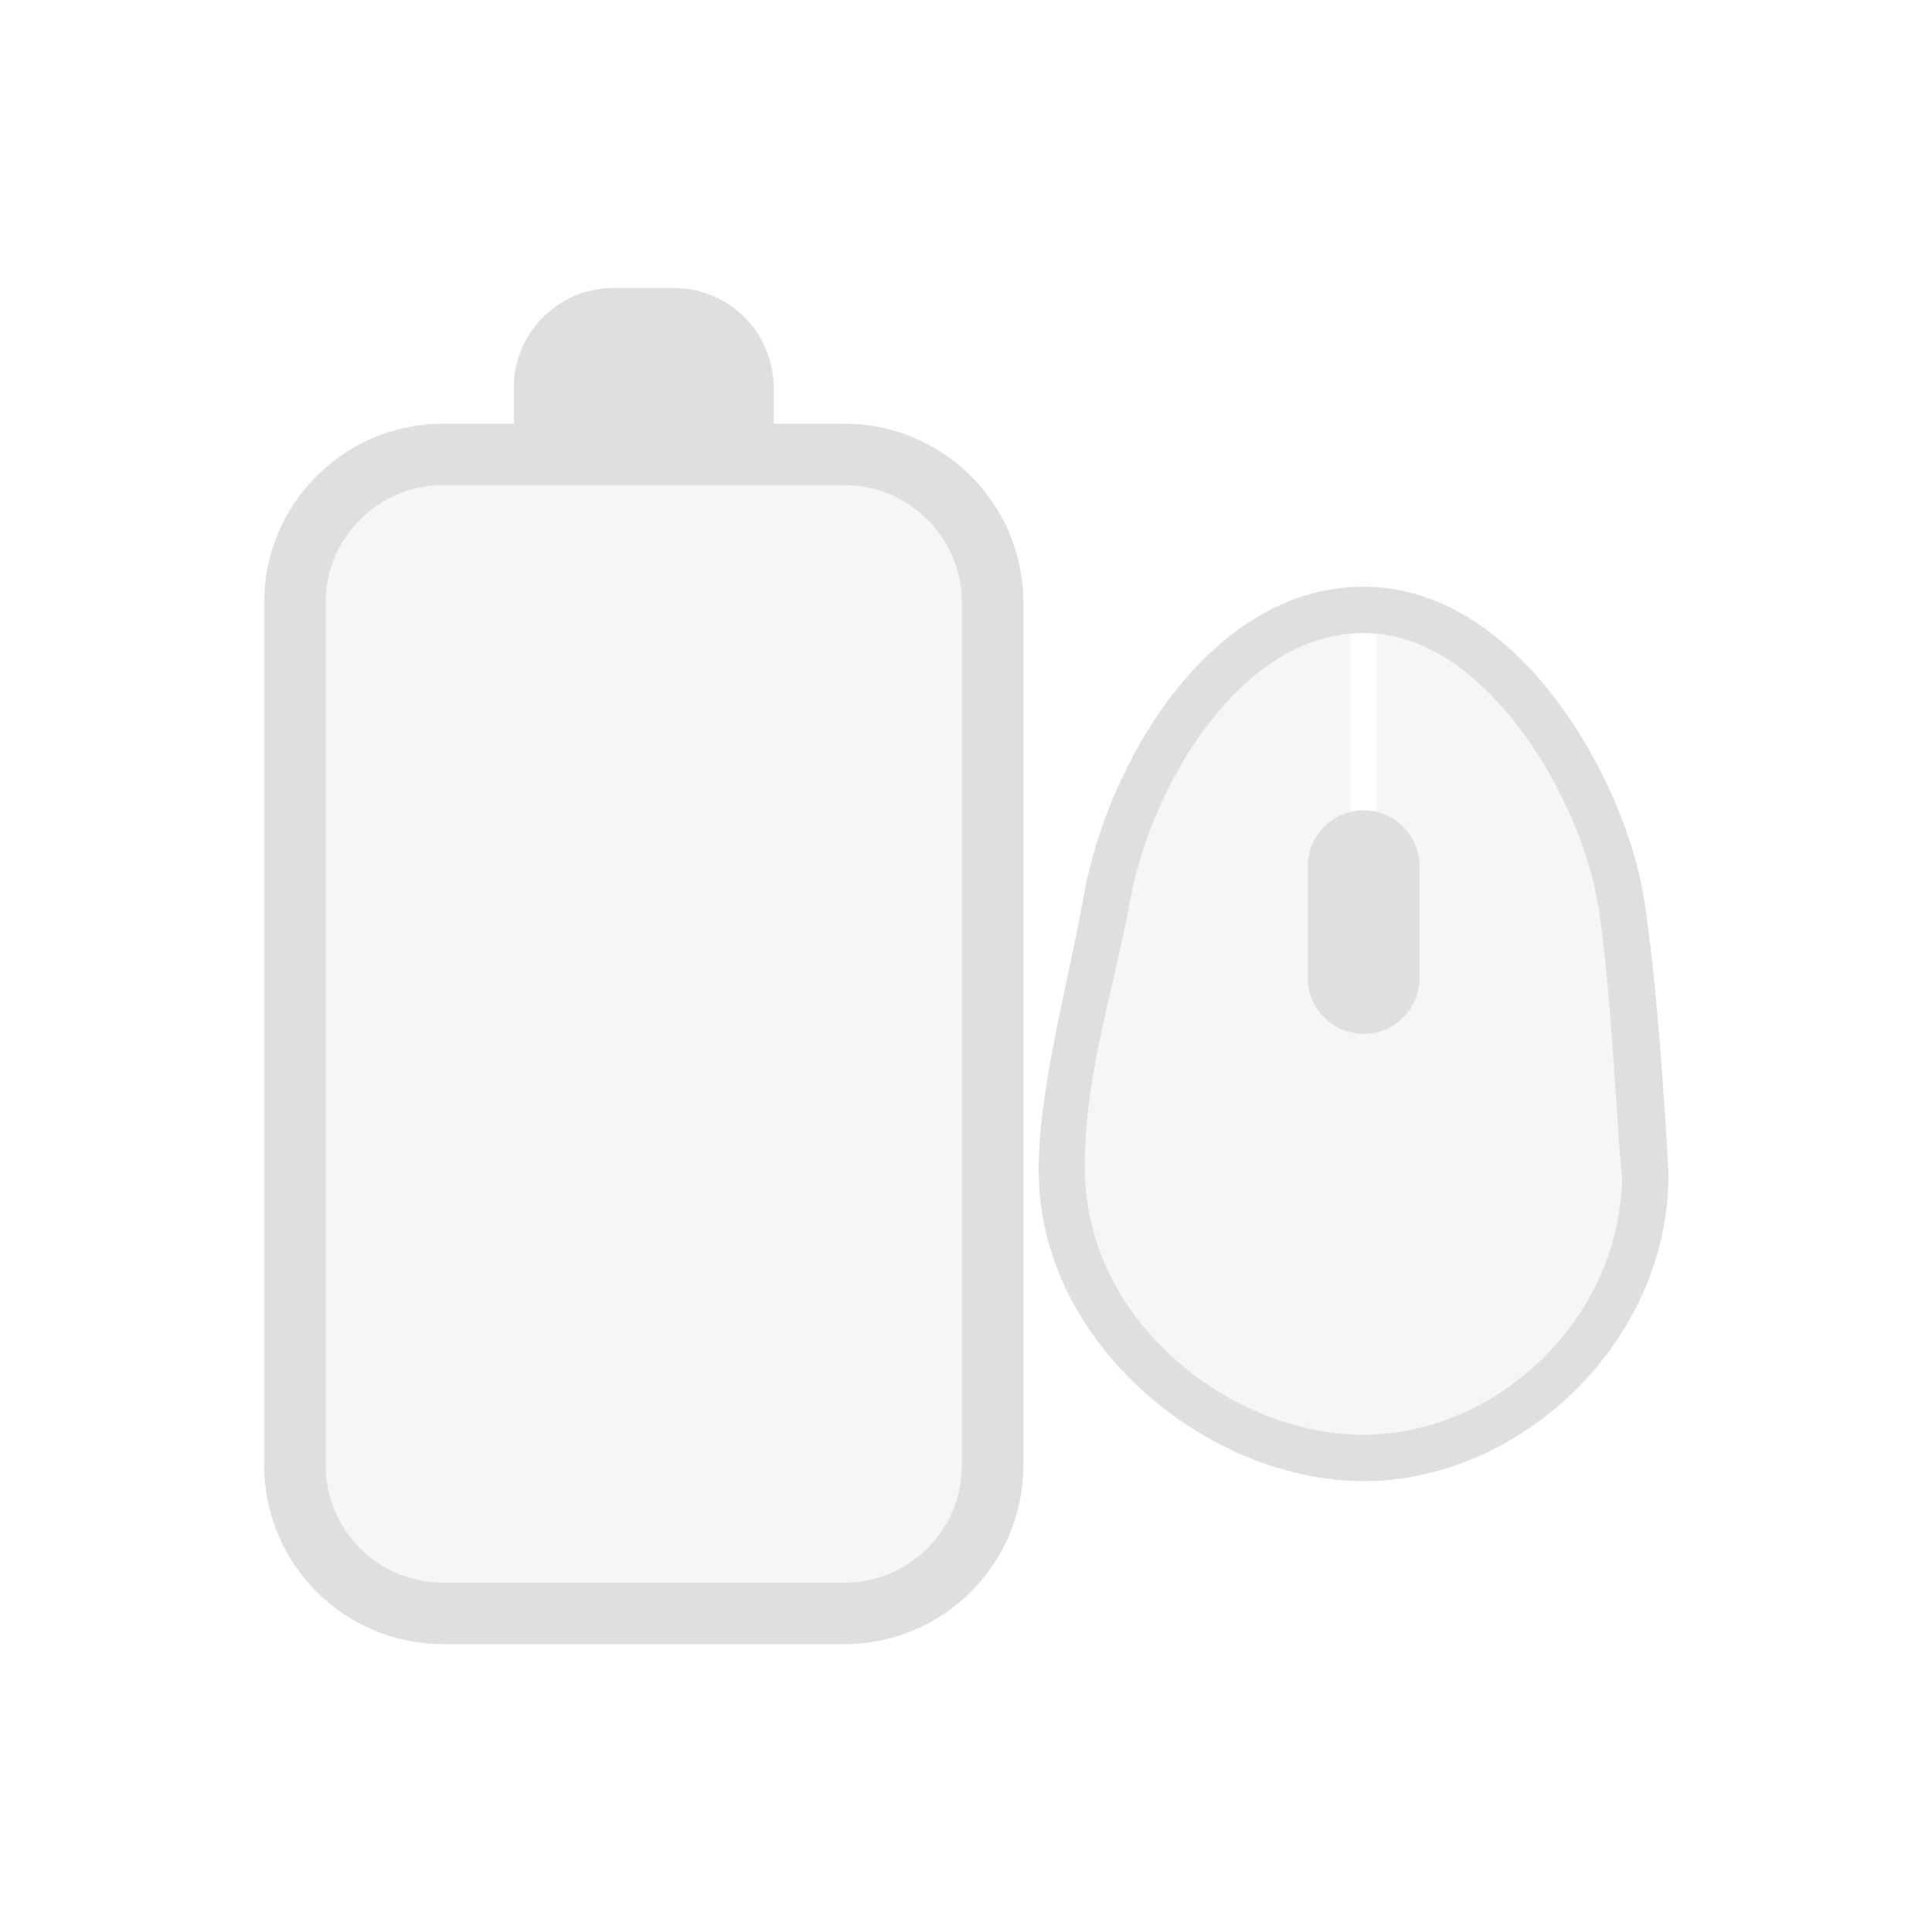  <svg xmlns="http://www.w3.org/2000/svg" width="100%" height="100%" viewBox="-3 -3 22 22">
 <defs>
  <style id="current-color-scheme" type="text/css">
   .ColorScheme-Text { color:#dfdfdf; } .ColorScheme-Highlight { color:#4285f4; } .ColorScheme-NeutralText { color:#ff9800; } .ColorScheme-PositiveText { color:#4caf50; } .ColorScheme-NegativeText { color:#f44336; }
  </style>
 </defs> 
 <path style="opacity:0.3;fill:currentColor" class="ColorScheme-Text" d="m.572 2.525v11.627c0 .467.446 1.053 1 1.053h5.469c.554 0 1-.586 1-1.053v-11.627zm11.813 1.161c-1.683.107-2.784 2.069-3.04 3.496-.189 1.058-.467 2.446-.374 3.324.083.778.39 1.346.934 1.944.727.801 1.614 1.416 2.623 1.416 1.763 0 3.325-1.559 3.325-3.501 0 0 .039-2.123-.142-3.183-.219-1.28-1.355-3.381-3.039-3.496v2.698h-.287z" />
 <path style="fill:currentColor" class="ColorScheme-Text" d="m2.851 1.825v-.41c0-.627.509-1.136 1.136-1.136h.687c.627 0 1.136.509 1.136 1.136v.41h.806c1.125 0 2.037.912 2.037 2.036v9.824c0 1.125-.912 2.037-2.037 2.037h-4.571c-1.125 0-2.037-.912-2.037-2.037v-9.824c0-1.124.912-2.036 2.037-2.036h.806zm-.806.7c-.738 0-1.337.598-1.337 1.336v9.824c0 .738.599 1.337 1.337 1.337h4.571c.738 0 1.337-.599 1.337-1.337v-9.824c0-.738-.599-1.336-1.337-1.336zm10.483 1.156c1.763 0 2.958 2.185 3.183 3.501.181 1.06.289 3.183.289 3.183 0 1.942-1.709 3.501-3.472 3.501s-3.678-1.548-3.7-3.501c-.011-.945.328-2.125.517-3.183.264-1.467 1.42-3.501 3.183-3.501zm-3.172 6.721c.058 1.68 1.678 2.936 3.172 2.936 1.493 0 2.919-1.296 2.944-2.935-.05-.311-.116-2.165-.281-3.132-.121-.706-.554-1.69-1.221-2.366-.397-.401-.879-.696-1.442-.696s-1.043.272-1.436.658c-.661.65-1.086 1.621-1.227 2.408-.173.965-.546 2.056-.509 3.127zm3.172-4.175c.351 0 .637.287.637.637v1.273c0 .35-.286.636-.637.636-.35 0-.636-.286-.636-.636v-1.273c0-.35.286-.637.636-.637z"/>
</svg>
